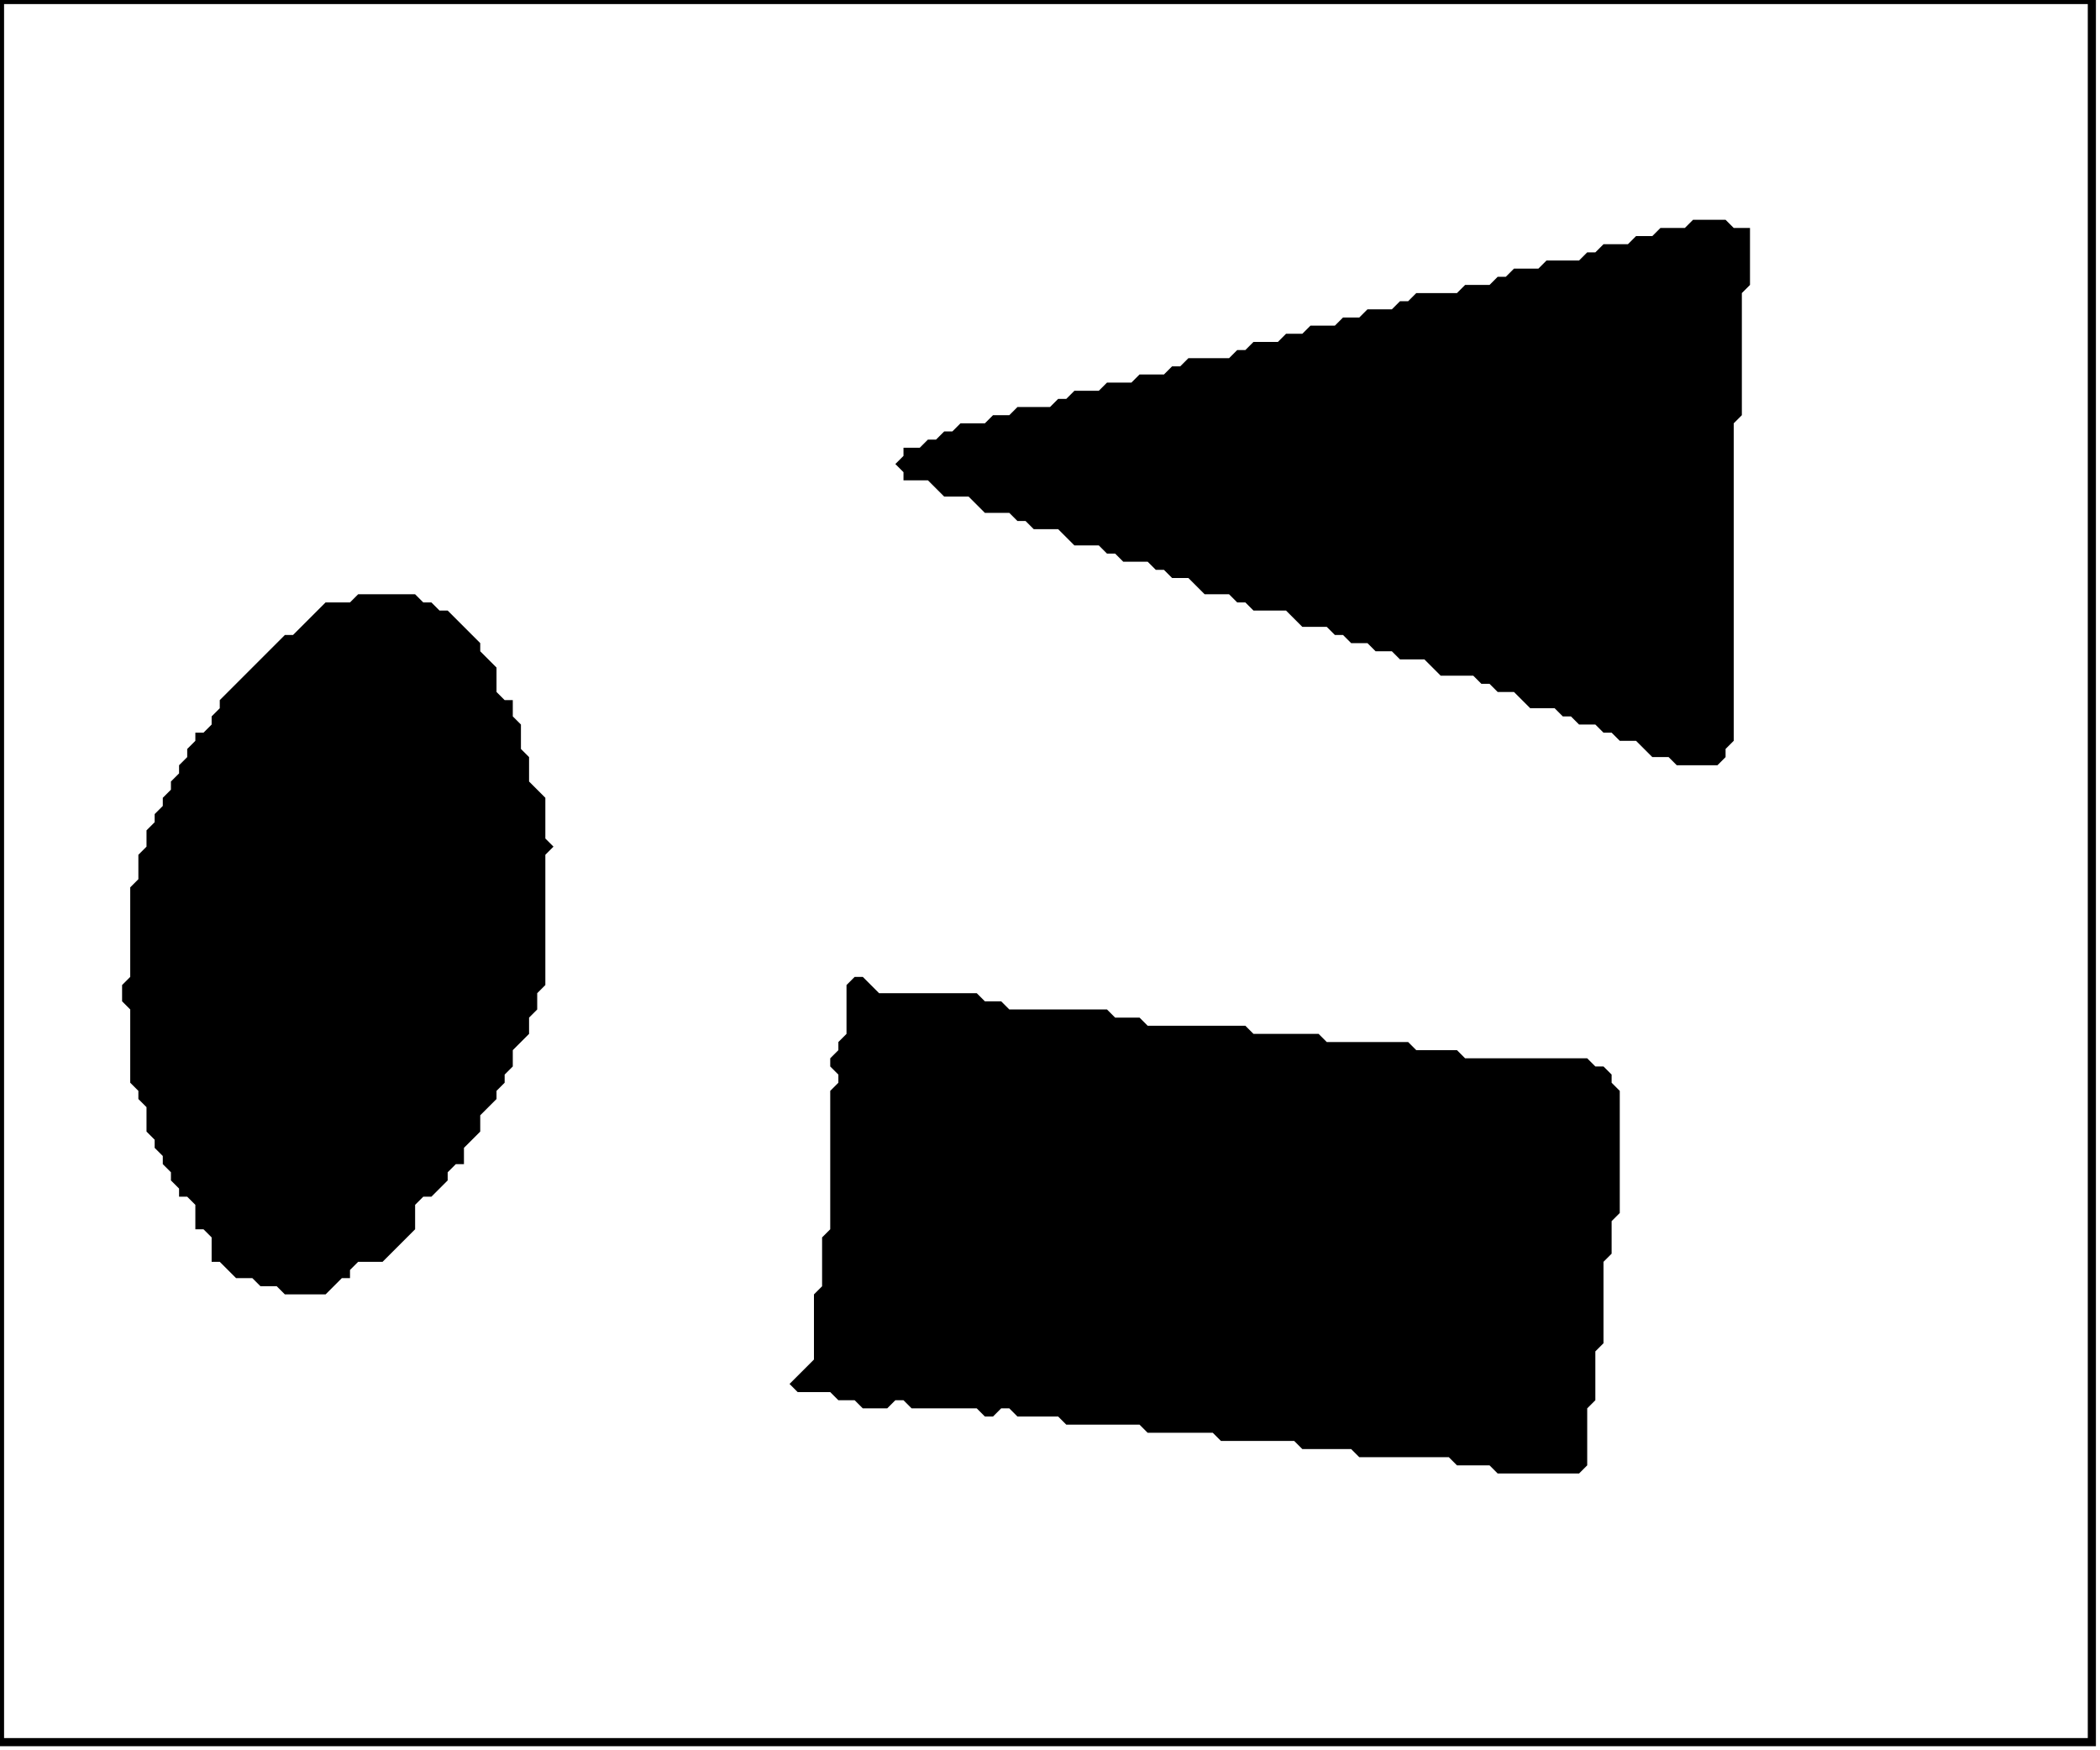 <?xml version='1.0' encoding='utf-8'?>
<svg width="258" height="215" xmlns="http://www.w3.org/2000/svg" viewBox="0 0 258 215"><rect width="258" height="215" fill="white" /><path d="M 105,120 L 104,121 L 104,127 L 103,128 L 103,129 L 102,130 L 102,131 L 103,132 L 103,133 L 102,134 L 102,151 L 101,152 L 101,158 L 100,159 L 100,167 L 97,170 L 98,171 L 102,171 L 103,172 L 105,172 L 106,173 L 109,173 L 110,172 L 111,172 L 112,173 L 120,173 L 121,174 L 122,174 L 123,173 L 124,173 L 125,174 L 130,174 L 131,175 L 140,175 L 141,176 L 149,176 L 150,177 L 159,177 L 160,178 L 166,178 L 167,179 L 178,179 L 179,180 L 183,180 L 184,181 L 194,181 L 195,180 L 195,173 L 196,172 L 196,166 L 197,165 L 197,155 L 198,154 L 198,150 L 199,149 L 199,134 L 198,133 L 198,132 L 197,131 L 196,131 L 195,130 L 180,130 L 179,129 L 174,129 L 173,128 L 163,128 L 162,127 L 154,127 L 153,126 L 141,126 L 140,125 L 137,125 L 136,124 L 124,124 L 123,123 L 121,123 L 120,122 L 108,122 L 106,120 Z" fill="black" /><path d="M 44,73 L 43,74 L 40,74 L 36,78 L 35,78 L 27,86 L 27,87 L 26,88 L 26,89 L 25,90 L 24,90 L 24,91 L 23,92 L 23,93 L 22,94 L 22,95 L 21,96 L 21,97 L 20,98 L 20,99 L 19,100 L 19,101 L 18,102 L 18,104 L 17,105 L 17,108 L 16,109 L 16,120 L 15,121 L 15,123 L 16,124 L 16,133 L 17,134 L 17,135 L 18,136 L 18,139 L 19,140 L 19,141 L 20,142 L 20,143 L 21,144 L 21,145 L 22,146 L 22,147 L 23,147 L 24,148 L 24,151 L 25,151 L 26,152 L 26,155 L 27,155 L 29,157 L 31,157 L 32,158 L 34,158 L 35,159 L 40,159 L 42,157 L 43,157 L 43,156 L 44,155 L 47,155 L 51,151 L 51,148 L 52,147 L 53,147 L 55,145 L 55,144 L 56,143 L 57,143 L 57,141 L 59,139 L 59,137 L 61,135 L 61,134 L 62,133 L 62,132 L 63,131 L 63,129 L 65,127 L 65,125 L 66,124 L 66,122 L 67,121 L 67,105 L 68,104 L 67,103 L 67,98 L 65,96 L 65,93 L 64,92 L 64,89 L 63,88 L 63,86 L 62,86 L 61,85 L 61,82 L 59,80 L 59,79 L 55,75 L 54,75 L 53,74 L 52,74 L 51,73 Z" fill="black" /><path d="M 208,27 L 207,28 L 204,28 L 203,29 L 201,29 L 200,30 L 197,30 L 196,31 L 195,31 L 194,32 L 190,32 L 189,33 L 186,33 L 185,34 L 184,34 L 183,35 L 180,35 L 179,36 L 174,36 L 173,37 L 172,37 L 171,38 L 168,38 L 167,39 L 165,39 L 164,40 L 161,40 L 160,41 L 158,41 L 157,42 L 154,42 L 153,43 L 152,43 L 151,44 L 146,44 L 145,45 L 144,45 L 143,46 L 140,46 L 139,47 L 136,47 L 135,48 L 132,48 L 131,49 L 130,49 L 129,50 L 125,50 L 124,51 L 122,51 L 121,52 L 118,52 L 117,53 L 116,53 L 115,54 L 114,54 L 113,55 L 111,55 L 111,56 L 110,57 L 111,58 L 111,59 L 114,59 L 116,61 L 119,61 L 121,63 L 124,63 L 125,64 L 126,64 L 127,65 L 130,65 L 132,67 L 135,67 L 136,68 L 137,68 L 138,69 L 141,69 L 142,70 L 143,70 L 144,71 L 146,71 L 148,73 L 151,73 L 152,74 L 153,74 L 154,75 L 158,75 L 160,77 L 163,77 L 164,78 L 165,78 L 166,79 L 168,79 L 169,80 L 171,80 L 172,81 L 175,81 L 177,83 L 181,83 L 182,84 L 183,84 L 184,85 L 186,85 L 188,87 L 191,87 L 192,88 L 193,88 L 194,89 L 196,89 L 197,90 L 198,90 L 199,91 L 201,91 L 203,93 L 205,93 L 206,94 L 211,94 L 212,93 L 212,92 L 213,91 L 213,52 L 214,51 L 214,36 L 215,35 L 215,28 L 213,28 L 212,27 Z" fill="black" /><path d="M 0,0 L 0,214 L 257,214 L 257,0 Z" fill="none" stroke="black" stroke-width="1" /></svg>